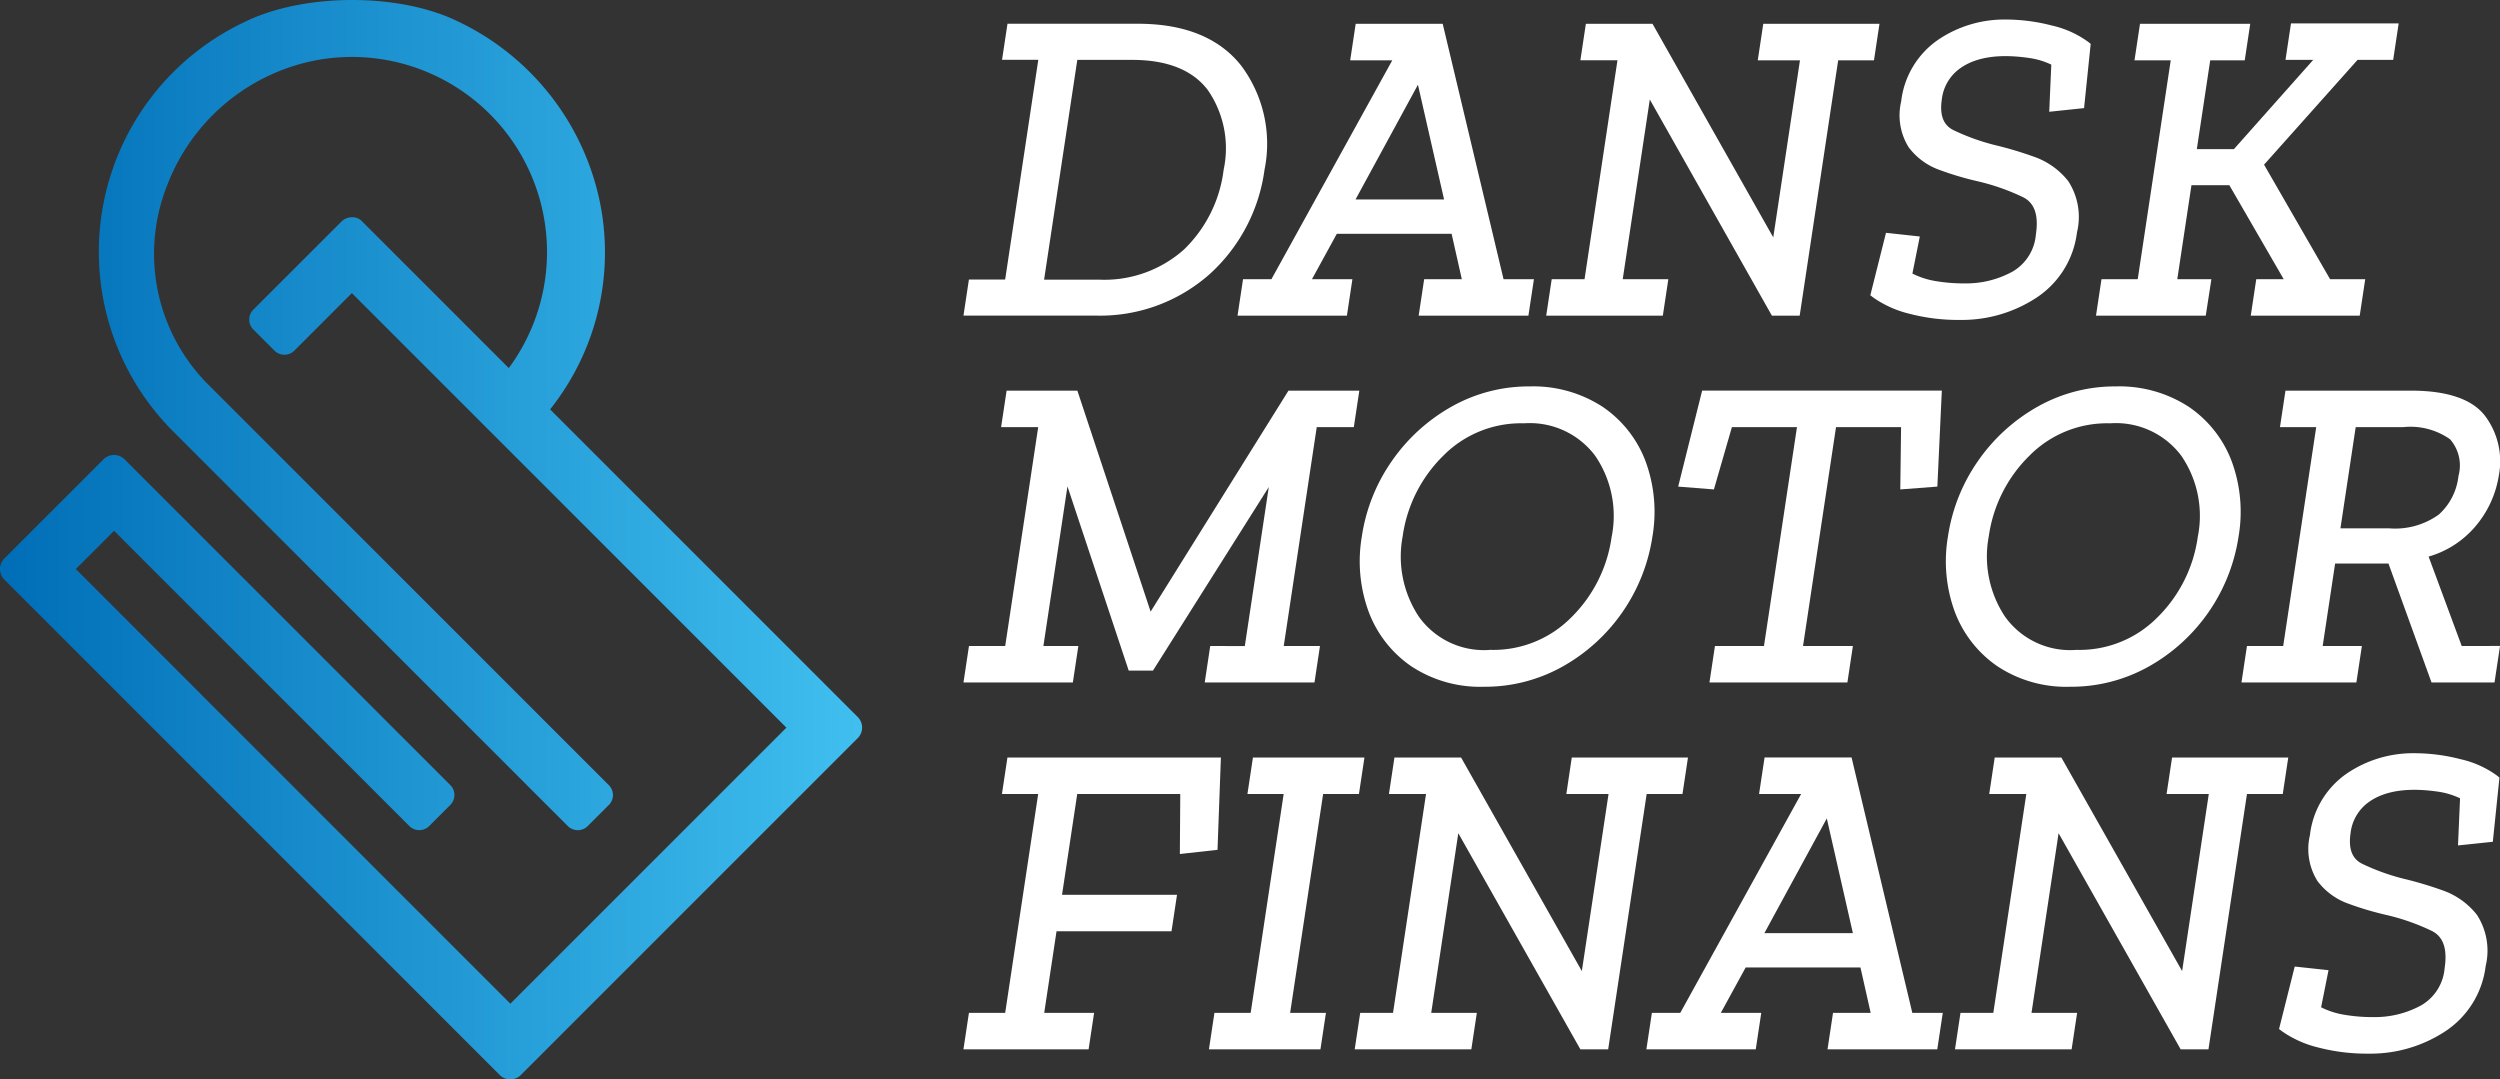 <svg xmlns="http://www.w3.org/2000/svg" xmlns:xlink="http://www.w3.org/1999/xlink" width="191.334" height="82.613" viewBox="0 0 191.334 82.613"><rect x="0" y="0" width="191.334" height="82.613" fill="#333333" stroke="none"/><defs><style>.a{fill:url(#a);}.b{fill:#fff;}</style><linearGradient id="a" y1="0.5" x2="1" y2="0.5" gradientUnits="objectBoundingBox"><stop offset="0" stop-color="#006eb7"/><stop offset="1" stop-color="#40bfef"/></linearGradient></defs><g transform="translate(-823.612 -1035.449)"><path class="a" d="M889.264,1090.331l-23.551-23.551a19.285,19.285,0,0,0,3.766-16.079,19.73,19.73,0,0,0-10.845-13.624c-4.508-2.2-11.84-2.166-16.345.076a19.446,19.446,0,0,0-5.45,31.289l30.231,30.231a1.077,1.077,0,0,0,.762.311h0a1.068,1.068,0,0,0,.756-.309l1.621-1.62a1.072,1.072,0,0,0,0-1.515l-30.552-30.552a14.16,14.16,0,0,1-3.23-15.409,15.291,15.291,0,0,1,11.159-9.475,14.932,14.932,0,0,1,14.965,23.514l-11.206-11.206a1,1,0,0,0-.806-.334,1.128,1.128,0,0,0-.8.333l-6.742,6.742a1.07,1.07,0,0,0,0,1.508l1.629,1.629a1.072,1.072,0,0,0,1.508,0l4.407-4.408,33.257,33.257-21.126,21.126L829.413,1079l2.929-2.929,22.6,22.6a1.076,1.076,0,0,0,1.515,0l1.619-1.619a1.073,1.073,0,0,0,0-1.517l-24.933-24.932a1.139,1.139,0,0,0-1.609,0l-7.593,7.593a1.14,1.14,0,0,0,0,1.609l37.922,37.922a1.138,1.138,0,0,0,1.607,0l25.79-25.79a1.139,1.139,0,0,0,0-1.609Z"/><g transform="translate(897.349 1036.946)"><path class="b" d="M953.319,1057.366a13.131,13.131,0,0,0,4.219-8.008,9.972,9.972,0,0,0-1.79-7.973c-1.675-2.12-4.33-3.2-7.889-3.2h-9.993l-.416,2.76h2.774l-2.536,16.815h-2.774l-.416,2.759h10.058A12.639,12.639,0,0,0,953.319,1057.366ZM943.21,1040.95h4.2c2.691,0,4.644.783,5.8,2.326a7.84,7.84,0,0,1,1.2,6.082,10.215,10.215,0,0,1-3.042,6.112,9.158,9.158,0,0,1-6.5,2.3h-4.2Z" transform="translate(-934.497 -1037.864)"/><path class="b" d="M966.462,1057.733l-.421,2.792h8.371l.421-2.792h-3.094l1.9-3.472h8.786l.781,3.472h-2.881l-.421,2.792h8.4l.421-2.792H986.4l-4.656-19.543h-6.66l-.421,2.793h3.221l-9.249,16.75Zm8.609-6.1,4.777-8.78,2,8.78Z" transform="translate(-945.065 -1037.864)"/><path class="b" d="M1004.5,1057.733h-2.513l-.421,2.792h8.926l.421-2.792h-3.491l2.073-13.75,9.343,16.541h2.127l2.946-19.542h2.74l.421-2.793h-8.894l-.421,2.793h3.23l-2.044,13.554-9.242-16.347h-5.1l-.421,2.793h2.839Z" transform="translate(-956.966 -1037.864)"/><path class="b" d="M1040.067,1054.021l-1.2,4.782.251.189a8.157,8.157,0,0,0,2.729,1.22,14.759,14.759,0,0,0,3.889.476,10.4,10.4,0,0,0,5.805-1.675,6.992,6.992,0,0,0,3.143-5.024,5.03,5.03,0,0,0-.669-3.924,5.731,5.731,0,0,0-2.657-1.879,28.08,28.08,0,0,0-2.948-.878,16.651,16.651,0,0,1-3.171-1.141c-.784-.382-1.077-1.152-.9-2.357a3.389,3.389,0,0,1,1.466-2.423c1.27-.872,3.088-1.067,5.281-.737a5.751,5.751,0,0,1,1.632.5l-.158,3.607,2.666-.28.506-4.916-.2-.16a7.528,7.528,0,0,0-2.775-1.246,14.05,14.05,0,0,0-3.526-.457,9.021,9.021,0,0,0-5.175,1.55,6.646,6.646,0,0,0-2.828,4.723,4.616,4.616,0,0,0,.578,3.508,5.088,5.088,0,0,0,2.387,1.74,23.405,23.405,0,0,0,2.854.849,16.758,16.758,0,0,1,3.491,1.219c.9.438,1.224,1.375,1,2.864a3.618,3.618,0,0,1-1.773,2.831,7.38,7.38,0,0,1-3.675.911,12.894,12.894,0,0,1-2.348-.2,6.151,6.151,0,0,1-1.654-.552l.567-2.839Z" transform="translate(-969.462 -1037.7)"/><path class="b" d="M1073.678,1057.717h-2.61l1.084-7.191h2.9l4.16,7.191h-2.1l-.421,2.792h8.339l.421-2.792h-2.691l-5.052-8.764,7.155-8.019h2.727l.421-2.793h-8.241l-.421,2.793h2.122l-6.071,6.832h-2.837l1.025-6.8h2.642l.421-2.793h-8.437l-.421,2.793h2.773l-2.526,16.751h-2.773l-.421,2.792h8.4Z" transform="translate(-978.169 -1037.848)"/></g><g transform="translate(897.348 1065.022)"><path class="b" d="M953.384,1099.953l-.421,2.792h8.4l.421-2.792h-2.773l2.525-16.75h2.838l.421-2.793h-5.423l-10.549,16.911-5.607-16.911H937.8l-.421,2.793h2.839l-2.525,16.75h-2.773l-.421,2.792h8.371l.421-2.792h-2.675l1.842-12.216,4.688,14.1H949l8.866-14.05-1.835,12.171Z" transform="translate(-934.497 -1080.085)"/><path class="b" d="M984.052,1101.337a9.554,9.554,0,0,0,5.559,1.571,12.151,12.151,0,0,0,6.064-1.568,13.752,13.752,0,0,0,6.837-9.926,11.2,11.2,0,0,0-.533-5.782,8.773,8.773,0,0,0-3.292-4.159,9.737,9.737,0,0,0-5.576-1.551,12.019,12.019,0,0,0-5.978,1.551,13.758,13.758,0,0,0-4.562,4.157,13.56,13.56,0,0,0-2.3,5.784,11.24,11.24,0,0,0,.521,5.747A8.8,8.8,0,0,0,984.052,1101.337Zm-.653-9.955a10.727,10.727,0,0,1,3.091-6.142,8.364,8.364,0,0,1,6.194-2.494,6.25,6.25,0,0,1,5.436,2.469,8.136,8.136,0,0,1,1.268,6.233,10.708,10.708,0,0,1-3.092,6.157,8.388,8.388,0,0,1-6.194,2.48,6.118,6.118,0,0,1-5.465-2.54A8.325,8.325,0,0,1,983.4,1091.382Z" transform="translate(-949.782 -1079.921)"/><path class="b" d="M1033.816,1083.2l-.061,4.769,2.837-.216.342-7.346H1018.59l-1.834,7.346,2.735.217,1.377-4.77h4.98l-2.525,16.75h-3.752l-.421,2.792h10.557l.421-2.792h-3.816l2.525-16.75Z" transform="translate(-962.055 -1080.085)"/><path class="b" d="M1051.512,1101.337a9.557,9.557,0,0,0,5.56,1.571,12.149,12.149,0,0,0,6.063-1.568,13.755,13.755,0,0,0,6.837-9.926,11.194,11.194,0,0,0-.533-5.782,8.776,8.776,0,0,0-3.292-4.159,9.739,9.739,0,0,0-5.577-1.551,12.018,12.018,0,0,0-5.978,1.551,13.752,13.752,0,0,0-4.562,4.157,13.577,13.577,0,0,0-2.3,5.784,11.254,11.254,0,0,0,.521,5.747A8.808,8.808,0,0,0,1051.512,1101.337Zm.586-3.794a8.328,8.328,0,0,1-1.24-6.161,10.732,10.732,0,0,1,3.092-6.142,8.363,8.363,0,0,1,6.194-2.494,6.248,6.248,0,0,1,5.436,2.469,8.137,8.137,0,0,1,1.269,6.233,10.712,10.712,0,0,1-3.092,6.157,8.389,8.389,0,0,1-6.194,2.48A6.118,6.118,0,0,1,1052.1,1097.543Z" transform="translate(-972.383 -1079.921)"/><path class="b" d="M1098.443,1099.953l-2.534-6.843a7.355,7.355,0,0,0,3.516-2.236,7.9,7.9,0,0,0,1.863-3.995,5.778,5.778,0,0,0-1.062-4.541c-.979-1.279-2.888-1.929-5.672-1.929h-9.6l-.421,2.793h2.773l-2.526,16.75h-2.773l-.421,2.792h8.795l.421-2.792h-3l.952-6.311h4.083l3.294,9.1h4.823l.421-2.792Zm-.25-13.008a4.627,4.627,0,0,1-1.5,2.945,5.709,5.709,0,0,1-3.79,1.058h-3.742l1.168-7.746h3.645a5.247,5.247,0,0,1,3.577.93A3.036,3.036,0,0,1,1098.193,1086.945Z" transform="translate(-983.775 -1080.085)"/></g><g transform="translate(897.348 1093.097)"><path class="b" d="M951.091,1125.423l-.031,4.593,2.882-.32.259-7.065H937.864l-.421,2.792h2.774l-2.526,16.751h-2.774l-.421,2.792h9.579l.421-2.792h-3.817l.942-6.245h8.8l.421-2.792h-8.8l1.163-7.713Z" transform="translate(-934.497 -1122.304)"/><path class="b" d="M965.7,1125.423h2.773l-2.526,16.751h-2.773l-.421,2.792h8.534l.421-2.792h-2.741l2.526-16.751h2.741l.421-2.792h-8.534Z" transform="translate(-943.965 -1122.304)"/><path class="b" d="M995.728,1125.423h3.23l-2.044,13.554-9.242-16.346h-5.1l-.421,2.792h2.838l-2.526,16.751h-2.512l-.421,2.792h8.926l.421-2.792h-3.491l2.073-13.75,9.343,16.541h2.127l2.946-19.542h2.741l.421-2.792h-8.894Z" transform="translate(-949.586 -1122.304)"/><path class="b" d="M1028.8,1122.63h-6.659l-.421,2.792h3.22l-9.25,16.751h-2.173l-.421,2.792h8.371l.421-2.792h-3.094l1.9-3.472h8.786l.782,3.472h-2.882l-.421,2.792h8.4l.421-2.792h-2.332Zm.1,13.442h-6.773l4.777-8.78Z" transform="translate(-960.828 -1122.304)"/><path class="b" d="M1064.811,1125.423h3.23L1066,1138.977l-9.243-16.346h-5.1l-.421,2.792h2.839l-2.526,16.751h-2.512l-.421,2.792h8.926l.421-2.792h-3.491l2.073-13.75,9.343,16.541h2.127l2.947-19.542h2.74l.421-2.792h-8.893Z" transform="translate(-972.73 -1122.304)"/><path class="b" d="M1098.407,1132.626a28.175,28.175,0,0,0-2.948-.878,16.633,16.633,0,0,1-3.171-1.141c-.785-.382-1.077-1.153-.9-2.357a3.387,3.387,0,0,1,1.466-2.423c1.269-.871,3.088-1.065,5.281-.738a5.8,5.8,0,0,1,1.632.5l-.158,3.607,2.665-.279.507-4.917-.2-.159a7.527,7.527,0,0,0-2.775-1.245,14.062,14.062,0,0,0-3.526-.457,9.014,9.014,0,0,0-5.175,1.55,6.646,6.646,0,0,0-2.828,4.723,4.613,4.613,0,0,0,.577,3.508,5.084,5.084,0,0,0,2.386,1.74,23.529,23.529,0,0,0,2.853.849,16.69,16.69,0,0,1,3.492,1.22c.9.438,1.225,1.373,1,2.863a3.622,3.622,0,0,1-1.774,2.832,7.386,7.386,0,0,1-3.675.91,12.854,12.854,0,0,1-2.349-.2,6.113,6.113,0,0,1-1.654-.551l.567-2.839-2.587-.279-1.2,4.782.251.189a8.176,8.176,0,0,0,2.729,1.22,14.77,14.77,0,0,0,3.889.475,10.4,10.4,0,0,0,5.8-1.674,6.991,6.991,0,0,0,3.144-5.024,5.035,5.035,0,0,0-.668-3.925A5.739,5.739,0,0,0,1098.407,1132.626Z" transform="translate(-985.226 -1122.14)"/></g></g></svg>